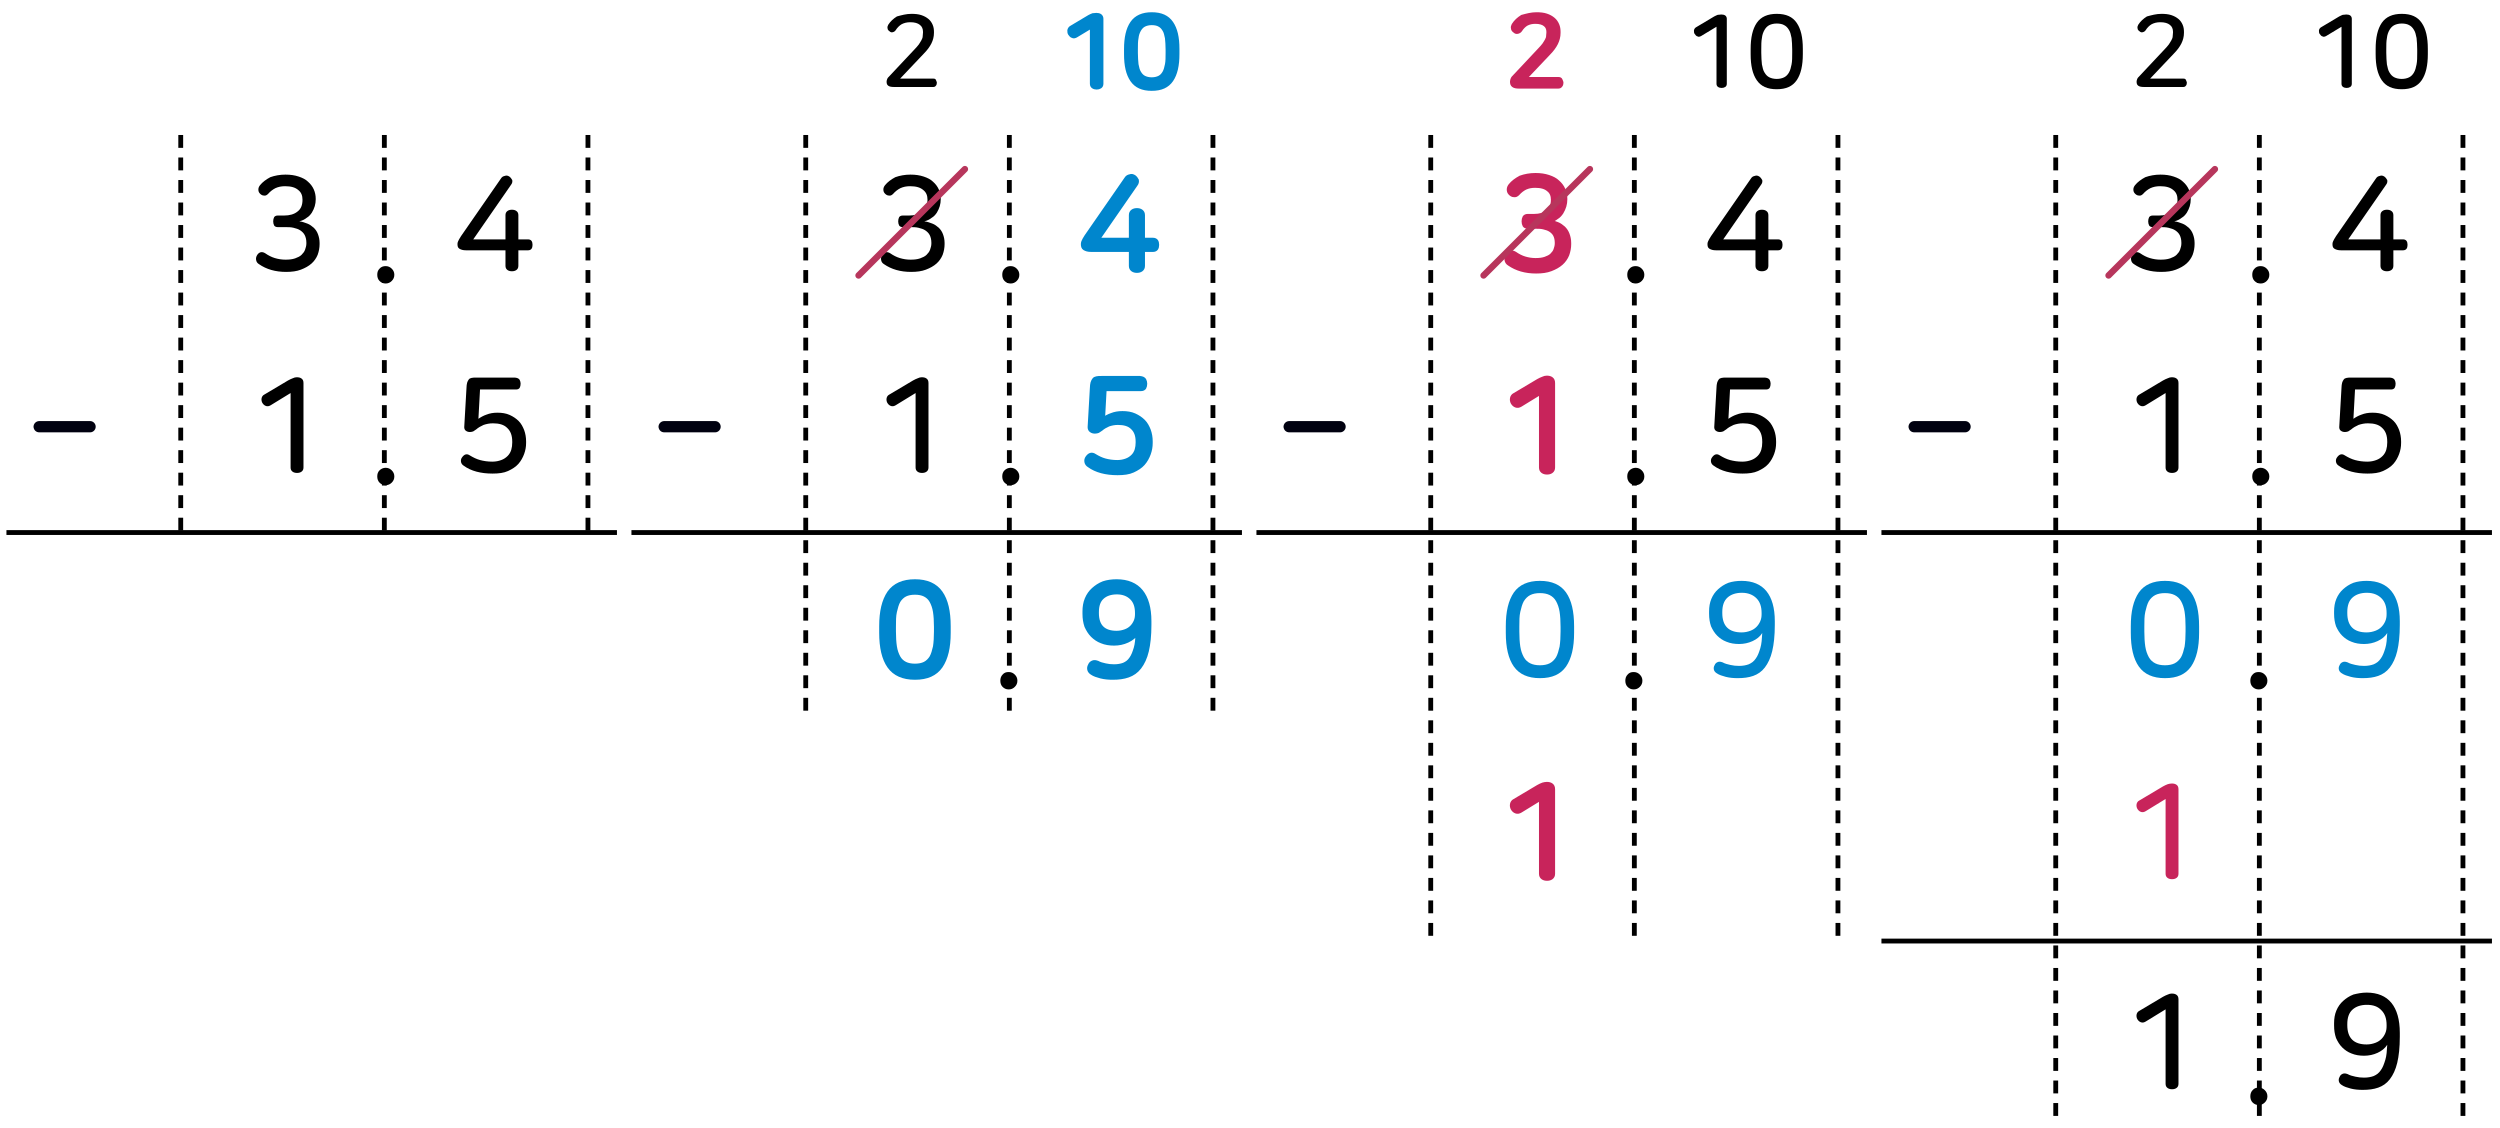 <?xml version="1.0" encoding="utf-8"?>
<!-- Generator: Adobe Illustrator 23.0.0, SVG Export Plug-In . SVG Version: 6.00 Build 0)  -->
<svg version="1.1" id="레이어_1" xmlns="http://www.w3.org/2000/svg" xmlns:xlink="http://www.w3.org/1999/xlink" x="0px"
	 y="0px" width="776px" height="350px" viewBox="0 0 776 350" style="enable-background:new 0 0 776 350;" xml:space="preserve">
<title>3_6_10_00</title>
<g>
	<g>
		<path style="fill:#000110;" d="M28,134.2H12.2c-1,0-1.7-0.7-1.8-1.7l0,0c0-1,0.8-1.8,1.8-1.8H28c0.9,0,1.7,0.8,1.7,1.7v0.1l0,0
			C29.7,133.4,28.9,134.2,28,134.2L28,134.2z"/>
		
			<line style="fill:none;stroke:#000000;stroke-width:1.5;stroke-miterlimit:10;stroke-dasharray:3.993,2.995;" x1="182.5" y1="41.9" x2="182.5" y2="164.7"/>
		
			<line style="fill:none;stroke:#000000;stroke-width:1.5;stroke-miterlimit:10;stroke-dasharray:3.993,2.995;" x1="119.3" y1="41.9" x2="119.3" y2="164.7"/>
		
			<line style="fill:none;stroke:#000000;stroke-width:1.5;stroke-miterlimit:10;stroke-dasharray:3.993,2.995;" x1="56.1" y1="41.9" x2="56.1" y2="164.7"/>
		<line style="fill:none;stroke:#000000;stroke-width:1.5;stroke-miterlimit:10;" x1="2" y1="165.3" x2="191.5" y2="165.3"/>
	</g>
	<g>
		<path d="M88.6,54.2c1.6,0,2.9,0.2,4.1,0.6c1.2,0.4,2.2,0.9,2.9,1.6c0.8,0.7,1.4,1.5,1.8,2.4s0.6,1.9,0.6,2.9v0.2
			c0,0.7-0.1,1.4-0.3,2.1c-0.2,0.7-0.5,1.3-0.9,2c-0.4,0.6-0.9,1.2-1.6,1.6c-0.6,0.5-1.4,0.9-2.3,1.1c0.9,0.1,1.7,0.4,2.5,0.7
			c0.8,0.3,1.4,0.8,2,1.3c0.6,0.6,1,1.2,1.3,2s0.5,1.7,0.5,2.7v0.4c0,1.1-0.2,2.2-0.6,3.3c-0.4,1-1.1,2-1.9,2.7
			c-0.9,0.8-2,1.4-3.3,1.9s-2.8,0.7-4.6,0.7c-3.3,0-6.1-0.8-8.4-2.4c-0.5-0.3-0.8-0.7-0.9-1.3c-0.1-0.5,0-1,0.3-1.5s0.7-0.8,1.1-0.9
			c0.5-0.1,0.9,0,1.4,0.3c1,0.7,2,1.2,3,1.5s2.1,0.5,3.3,0.5c1.2,0,2.1-0.1,3-0.4c0.8-0.3,1.5-0.6,2-1.1s0.9-1,1.1-1.6
			s0.4-1.2,0.4-1.9v-0.3c0-0.9-0.2-1.7-0.5-2.3c-0.3-0.6-0.8-1.1-1.4-1.5s-1.3-0.6-2.1-0.8c-0.8-0.2-1.7-0.2-2.6-0.2h-2.3
			c-0.5,0-0.9-0.2-1.1-0.5c-0.2-0.4-0.3-0.8-0.3-1.3s0.1-0.9,0.3-1.3c0.2-0.3,0.6-0.5,1.1-0.5h2c1.7,0,3.1-0.4,4.1-1.2
			c1.1-0.8,1.6-2,1.6-3.7v0c0-1.3-0.4-2.3-1.3-3c-0.9-0.8-2.2-1.2-4.1-1.2c-1.2,0-2.1,0.2-3,0.6c-0.8,0.4-1.6,1-2.3,1.8
			c-0.4,0.4-0.8,0.6-1.3,0.5c-0.5,0-0.9-0.3-1.2-0.6c-0.4-0.4-0.5-0.8-0.5-1.3s0.2-0.9,0.5-1.3c0.8-1,1.9-1.8,3.2-2.5
			C85.3,54.5,86.9,54.2,88.6,54.2z"/>
	</g>
	<g>
		<path d="M158.1,54.8c0.4,0.3,0.7,0.7,0.9,1.1c0.1,0.5,0,1-0.4,1.5l-11.7,16.9h10v-7.5c0-0.6,0.2-1,0.6-1.3
			c0.4-0.3,0.9-0.4,1.4-0.4s1,0.1,1.4,0.4s0.6,0.7,0.6,1.3v7.5h3c0.5,0,0.9,0.2,1.1,0.5s0.3,0.7,0.3,1.2s-0.1,0.9-0.3,1.2
			s-0.6,0.5-1.1,0.5h-3v4.8c0,0.6-0.2,1-0.6,1.3c-0.4,0.3-0.9,0.4-1.4,0.4s-1-0.1-1.4-0.4s-0.6-0.7-0.6-1.3v-4.8h-12.2
			c-1,0-1.6-0.2-2.1-0.5s-0.6-0.8-0.6-1.5c0-0.3,0.1-0.6,0.2-0.8c0.1-0.3,0.4-0.8,0.9-1.6l12.4-17.9c0.3-0.5,0.7-0.7,1.2-0.8
			C157.2,54.4,157.6,54.5,158.1,54.8z"/>
	</g>
	<g>
		<path d="M92.1,117.1c0.6,0,1.1,0.1,1.5,0.4s0.6,0.7,0.6,1.4v26.2c0,0.6-0.2,1-0.6,1.3s-0.9,0.4-1.4,0.4s-1-0.1-1.4-0.4
			c-0.4-0.3-0.6-0.7-0.6-1.3V122l-6.2,3.8c-0.5,0.3-1,0.4-1.5,0.2c-0.5-0.2-0.8-0.5-1.1-1c-0.2-0.4-0.3-0.9-0.2-1.4
			c0.1-0.5,0.4-0.9,0.8-1.1l7.4-4.4c0.5-0.3,1-0.5,1.5-0.7C91.3,117.2,91.7,117.1,92.1,117.1z"/>
	</g>
	<g>
		<path d="M161.3,117.9c0.2,0.4,0.3,0.8,0.3,1.2c0,0.5-0.1,0.9-0.3,1.3c-0.2,0.3-0.6,0.5-1.1,0.5H149l-0.5,9.1
			c0.7-0.5,1.6-1,2.5-1.3c1-0.4,2.1-0.6,3.4-0.6c1.4,0,2.7,0.2,3.8,0.7s2,1.1,2.8,1.9c0.8,0.8,1.3,1.8,1.7,2.8
			c0.4,1.1,0.6,2.3,0.6,3.5v0.5c0,1.2-0.2,2.3-0.6,3.4c-0.4,1.1-1,2.2-1.8,3.1c-0.8,0.9-1.9,1.6-3.2,2.2c-1.3,0.6-2.9,0.8-4.8,0.8
			s-3.5-0.2-5-0.6c-1.5-0.4-2.8-1-3.9-1.8c-0.5-0.3-0.8-0.7-0.9-1.2c-0.1-0.5,0-1,0.3-1.4c0.7-1,1.5-1.3,2.5-0.6
			c1,0.6,2,1.1,3.1,1.4c1.1,0.3,2.4,0.5,3.8,0.5c1.1,0,2-0.2,2.8-0.5s1.4-0.7,2-1.3c0.5-0.5,0.9-1.2,1.1-1.9
			c0.2-0.7,0.3-1.4,0.3-2.2v-0.3c0-1.9-0.5-3.3-1.6-4.3c-1-1-2.5-1.4-4.4-1.4c-1.1,0-2,0.2-2.9,0.5c-0.9,0.4-1.6,0.8-2.3,1.4
			c-0.4,0.3-0.7,0.5-0.9,0.6c-0.3,0.1-0.6,0.2-1,0.2c-0.5,0-0.9-0.1-1.3-0.4c-0.3-0.2-0.5-0.6-0.5-1.1l0.7-12.2
			c0-0.6,0.1-1.2,0.2-1.6c0.1-0.4,0.3-0.7,0.5-1s0.5-0.4,0.9-0.5s0.9-0.1,1.5-0.1h11.9C160.7,117.3,161,117.5,161.3,117.9z"/>
	</g>
	<g>
		<path d="M119.7,82.6c0.8,0,1.4,0.3,1.9,0.8s0.8,1.1,0.8,1.9s-0.3,1.4-0.8,1.9s-1.1,0.8-1.9,0.8s-1.4-0.3-1.9-0.8s-0.7-1.2-0.7-1.9
			c0-0.8,0.2-1.4,0.7-1.9C118.3,82.8,119,82.6,119.7,82.6z"/>
	</g>
	<g>
		<path d="M119.7,145.2c0.8,0,1.4,0.3,1.9,0.8s0.8,1.1,0.8,1.9c0,0.8-0.3,1.4-0.8,1.9s-1.1,0.8-1.9,0.8s-1.4-0.3-1.9-0.8
			s-0.7-1.2-0.7-1.9c0-0.8,0.2-1.4,0.7-1.9C118.3,145.5,119,145.2,119.7,145.2z"/>
	</g>
</g>
<g>
	<g>
		<path style="fill:#000110;" d="M222,134.2h-15.8c-1,0-1.7-0.7-1.8-1.7l0,0c0-1,0.8-1.8,1.8-1.8H222c0.9,0,1.7,0.8,1.7,1.7v0.1l0,0
			C223.7,133.4,222.9,134.2,222,134.2L222,134.2z"/>
		
			<line style="fill:none;stroke:#000000;stroke-width:1.5;stroke-miterlimit:10;stroke-dasharray:3.993,2.995;" x1="376.5" y1="41.9" x2="376.5" y2="222.6"/>
		
			<line style="fill:none;stroke:#000000;stroke-width:1.5;stroke-miterlimit:10;stroke-dasharray:3.993,2.995;" x1="313.3" y1="41.9" x2="313.3" y2="222.6"/>
		
			<line style="fill:none;stroke:#000000;stroke-width:1.5;stroke-miterlimit:10;stroke-dasharray:3.993,2.995;" x1="250.1" y1="41.9" x2="250.1" y2="222.6"/>
		<line style="fill:none;stroke:#000000;stroke-width:1.5;stroke-miterlimit:10;" x1="196" y1="165.3" x2="385.5" y2="165.3"/>
	</g>
	<g>
		<path d="M282.9,4.3c1.2,0,2.2,0.1,3.1,0.4s1.6,0.7,2.2,1.2s1,1.1,1.3,1.8s0.4,1.4,0.4,2.2v0.3c0,1.2-0.3,2.3-0.8,3.3
			s-1.3,2.1-2.4,3.2l-7.3,7.7h10.3c0.4,0,0.7,0.1,0.8,0.4s0.3,0.6,0.3,0.9s-0.1,0.7-0.3,0.9c-0.2,0.3-0.5,0.4-0.8,0.4h-12.2
			c-0.8,0-1.4-0.1-1.8-0.4s-0.5-0.7-0.5-1.3c0-0.3,0.1-0.5,0.2-0.8s0.4-0.6,0.7-0.9l7.7-8.2c0.6-0.6,1-1.1,1.4-1.6
			c0.3-0.5,0.6-0.9,0.8-1.3c0.2-0.4,0.4-0.8,0.4-1.2s0.1-0.8,0.1-1.2V9.9c0-0.9-0.3-1.7-1-2.2c-0.6-0.5-1.6-0.8-2.9-0.8
			c-1.1,0-1.9,0.2-2.7,0.6c-0.7,0.4-1.4,1.1-1.9,1.9c-0.2,0.3-0.5,0.5-0.9,0.6s-0.7,0-1-0.3c-0.3-0.2-0.6-0.5-0.6-0.9
			c-0.1-0.4,0-0.7,0.2-1.1c0.7-1.1,1.6-1.9,2.7-2.6C279.9,4.7,281.3,4.3,282.9,4.3z"/>
	</g>
	<g>
		<path style="fill:#0086CD;stroke:#0086CD;stroke-miterlimit:10;" d="M340.3,4.5c0.5,0,0.9,0.1,1.2,0.3c0.3,0.2,0.5,0.6,0.5,1V26
			c0,0.5-0.2,0.8-0.5,1s-0.7,0.3-1.1,0.3s-0.8-0.1-1.1-0.3c-0.3-0.2-0.5-0.5-0.5-1V8.3l-4.8,2.9c-0.4,0.2-0.8,0.3-1.1,0.1
			c-0.4-0.1-0.6-0.4-0.9-0.8c-0.2-0.3-0.2-0.7-0.2-1.1c0.1-0.4,0.3-0.7,0.6-0.9l5.7-3.4c0.4-0.2,0.8-0.4,1.1-0.5
			C339.7,4.6,340,4.5,340.3,4.5z"/>
		<path style="fill:#0086CD;stroke:#0086CD;stroke-miterlimit:10;" d="M357.5,4.3c2.9,0,4.9,0.9,6.2,2.8s1.9,4.5,1.9,8.1v1.6
			c0,3.5-0.6,6.2-1.9,8.1c-1.3,1.9-3.3,2.8-6.2,2.8c-2.9,0-4.9-0.9-6.2-2.8c-1.3-1.9-1.9-4.5-1.9-8.1v-1.6c0-3.5,0.6-6.2,1.9-8.1
			S354.7,4.3,357.5,4.3z M357.5,7.3c-0.9,0-1.7,0.2-2.3,0.5s-1.1,0.8-1.5,1.5s-0.7,1.5-0.8,2.5c-0.2,1-0.2,2.2-0.2,3.6v1
			c0,1.4,0.1,2.6,0.2,3.6c0.2,1,0.4,1.9,0.8,2.5c0.4,0.7,0.9,1.2,1.5,1.5s1.4,0.5,2.3,0.5s1.7-0.2,2.3-0.5c0.6-0.3,1.1-0.8,1.5-1.5
			s0.6-1.5,0.8-2.5c0.2-1,0.2-2.2,0.2-3.6v-1c0-1.4-0.1-2.6-0.2-3.6c-0.2-1-0.4-1.9-0.8-2.5c-0.4-0.7-0.9-1.2-1.5-1.5
			C359.3,7.5,358.5,7.3,357.5,7.3z"/>
	</g>
	<g>
		<path d="M282.6,54.2c1.6,0,2.9,0.2,4.1,0.6c1.2,0.4,2.2,0.9,2.9,1.6c0.8,0.7,1.4,1.5,1.8,2.4s0.6,1.9,0.6,2.9v0.2
			c0,0.7-0.1,1.4-0.3,2.1c-0.2,0.7-0.5,1.3-0.9,2c-0.4,0.6-0.9,1.2-1.6,1.6c-0.6,0.5-1.4,0.9-2.3,1.1c0.9,0.1,1.7,0.4,2.5,0.7
			c0.8,0.3,1.4,0.8,2,1.3c0.6,0.6,1,1.2,1.3,2s0.5,1.7,0.5,2.7v0.4c0,1.1-0.2,2.2-0.6,3.3c-0.4,1-1.1,2-1.9,2.7
			c-0.9,0.8-2,1.4-3.3,1.9s-2.8,0.7-4.6,0.7c-3.3,0-6.1-0.8-8.4-2.4c-0.5-0.3-0.8-0.7-0.9-1.3c-0.1-0.5,0-1,0.3-1.5s0.7-0.8,1.1-0.9
			c0.5-0.1,0.9,0,1.4,0.3c1,0.7,2,1.2,3,1.5s2.1,0.5,3.3,0.5c1.2,0,2.1-0.1,3-0.4c0.8-0.3,1.5-0.6,2-1.1s0.9-1,1.1-1.6
			s0.4-1.2,0.4-1.9v-0.3c0-0.9-0.2-1.7-0.5-2.3c-0.3-0.6-0.8-1.1-1.4-1.5s-1.3-0.6-2.1-0.8c-0.8-0.2-1.7-0.2-2.6-0.2h-2.3
			c-0.5,0-0.9-0.2-1.1-0.5c-0.2-0.4-0.3-0.8-0.3-1.3s0.1-0.9,0.3-1.3c0.2-0.3,0.6-0.5,1.1-0.5h2c1.7,0,3.1-0.4,4.1-1.2
			c1.1-0.8,1.6-2,1.6-3.7v0c0-1.3-0.4-2.3-1.3-3c-0.9-0.8-2.2-1.2-4.1-1.2c-1.2,0-2.1,0.2-3,0.6c-0.8,0.4-1.6,1-2.3,1.8
			c-0.4,0.4-0.8,0.6-1.3,0.5c-0.5,0-0.9-0.3-1.2-0.6c-0.4-0.4-0.5-0.8-0.5-1.3s0.2-0.9,0.5-1.3c0.8-1,1.9-1.8,3.2-2.5
			C279.3,54.5,280.9,54.2,282.6,54.2z"/>
	</g>
	<g>
		<g>
			<path style="fill:#0086CD;stroke:#0086CD;stroke-miterlimit:10;" d="M352.1,54.8c0.4,0.3,0.7,0.7,0.9,1.1c0.1,0.5,0,1-0.4,1.5
				l-11.7,16.9h10v-7.5c0-0.6,0.2-1,0.6-1.3s0.9-0.4,1.4-0.4s1,0.1,1.4,0.4s0.6,0.7,0.6,1.3v7.5h3c0.5,0,0.9,0.2,1.1,0.5
				s0.3,0.7,0.3,1.2s-0.1,0.9-0.3,1.2s-0.6,0.5-1.1,0.5h-3v4.8c0,0.6-0.2,1-0.6,1.3s-0.9,0.4-1.4,0.4s-1-0.1-1.4-0.4
				s-0.6-0.7-0.6-1.3v-4.8h-12.2c-1,0-1.6-0.2-2.1-0.5s-0.6-0.8-0.6-1.5c0-0.3,0.1-0.6,0.2-0.8c0.1-0.3,0.4-0.8,0.9-1.6l12.4-17.9
				c0.3-0.5,0.7-0.7,1.2-0.8C351.2,54.4,351.6,54.5,352.1,54.8z"/>
		</g>
	</g>
	<g>
		<path d="M286.1,117.1c0.6,0,1.1,0.1,1.5,0.4s0.6,0.7,0.6,1.4v26.2c0,0.6-0.2,1-0.6,1.3s-0.9,0.4-1.4,0.4s-1-0.1-1.4-0.4
			c-0.4-0.3-0.6-0.7-0.6-1.3V122l-6.2,3.8c-0.5,0.3-1,0.4-1.5,0.2c-0.5-0.2-0.8-0.5-1.1-1c-0.2-0.4-0.3-0.9-0.2-1.4
			c0.1-0.5,0.4-0.9,0.8-1.1l7.4-4.4c0.5-0.3,1-0.5,1.5-0.7C285.3,117.2,285.7,117.1,286.1,117.1z"/>
	</g>
	<g>
		<g>
			<path style="fill:#0086CD;stroke:#0086CD;stroke-miterlimit:10;" d="M355.3,117.9c0.2,0.4,0.3,0.8,0.3,1.2c0,0.5-0.1,0.9-0.3,1.3
				c-0.2,0.3-0.6,0.5-1.1,0.5H343l-0.5,9.1c0.7-0.5,1.6-1,2.5-1.3c1-0.4,2.1-0.6,3.4-0.6c1.4,0,2.7,0.2,3.8,0.7
				c1.1,0.5,2,1.1,2.8,1.9c0.8,0.8,1.3,1.8,1.7,2.8c0.4,1.1,0.6,2.3,0.6,3.5v0.5c0,1.2-0.2,2.3-0.6,3.4c-0.4,1.1-1,2.2-1.8,3.1
				c-0.8,0.9-1.9,1.6-3.2,2.2c-1.3,0.6-2.9,0.8-4.8,0.8s-3.5-0.2-5-0.6c-1.5-0.4-2.8-1-3.9-1.8c-0.5-0.3-0.8-0.7-0.9-1.2
				s0-1,0.3-1.4c0.7-1,1.5-1.3,2.5-0.6c1,0.6,2,1.1,3.1,1.4c1.1,0.3,2.4,0.5,3.8,0.5c1.1,0,2-0.2,2.8-0.5s1.4-0.7,2-1.3
				c0.5-0.5,0.9-1.2,1.1-1.9s0.3-1.4,0.3-2.2v-0.3c0-1.9-0.5-3.3-1.6-4.3c-1-1-2.5-1.4-4.4-1.4c-1.1,0-2,0.2-2.9,0.5
				c-0.9,0.4-1.6,0.8-2.3,1.4c-0.4,0.3-0.7,0.5-0.9,0.6c-0.3,0.1-0.6,0.2-1,0.2c-0.5,0-0.9-0.1-1.3-0.4c-0.3-0.2-0.5-0.6-0.5-1.1
				l0.7-12.2c0-0.6,0.1-1.2,0.2-1.6s0.3-0.7,0.5-1s0.5-0.4,0.9-0.5s0.9-0.1,1.5-0.1h11.9C354.7,117.3,355,117.5,355.3,117.9z"/>
		</g>
	</g>
	<g>
		<path style="fill:#0086CD;stroke:#0086CD;stroke-miterlimit:10;" d="M284,180.3c3.7,0,6.4,1.2,8.1,3.6c1.7,2.4,2.5,5.9,2.5,10.5v2
			c0,4.6-0.8,8-2.5,10.5c-1.7,2.4-4.3,3.6-8.1,3.6c-3.7,0-6.4-1.2-8.1-3.6c-1.7-2.4-2.5-5.9-2.5-10.5v-2c0-4.6,0.8-8,2.5-10.5
			C277.6,181.5,280.3,180.3,284,180.3z M284,184.1c-1.2,0-2.2,0.2-3,0.6c-0.8,0.4-1.5,1.1-2,1.9c-0.5,0.9-0.8,2-1.1,3.3
			s-0.3,2.9-0.3,4.7v1.4c0,1.8,0.1,3.4,0.3,4.7c0.2,1.3,0.6,2.4,1.1,3.3c0.5,0.9,1.2,1.5,2,1.9s1.8,0.6,3,0.6s2.2-0.2,3-0.6
			s1.5-1.1,2-1.9c0.5-0.9,0.8-2,1.1-3.3c0.2-1.3,0.3-2.9,0.3-4.7v-1.4c0-1.8-0.1-3.4-0.3-4.7s-0.6-2.4-1.1-3.3
			c-0.5-0.9-1.2-1.5-2-1.9C286.2,184.3,285.2,184.1,284,184.1z"/>
	</g>
	<g>
		<path style="fill:#0086CD;stroke:#0086CD;stroke-miterlimit:10;" d="M346.6,180.3c3.4,0,6,1.1,7.7,3.2c1.7,2.1,2.6,5.2,2.6,9.3
			v1.2c0,3.3-0.3,6-0.8,8.1s-1.3,3.8-2.3,5.1s-2.2,2.1-3.6,2.6s-3,0.7-4.8,0.7c-1.3,0-2.5-0.1-3.7-0.4c-1.1-0.3-2.1-0.6-2.8-1.1
			c-0.5-0.3-0.8-0.7-0.9-1.1c-0.1-0.4-0.1-0.9,0.2-1.4c0.2-0.5,0.5-0.8,1-1s0.9-0.1,1.5,0.1c0.7,0.4,1.5,0.6,2.4,0.8
			c0.8,0.2,1.8,0.3,2.7,0.3c1.2,0,2.2-0.2,3-0.5c0.9-0.4,1.6-0.9,2.2-1.8c0.6-0.8,1-1.9,1.4-3.2s0.5-2.9,0.6-4.7
			c-0.7,1.1-1.7,1.9-3,2.5s-2.7,0.9-4.2,0.9c-1.4,0-2.7-0.2-3.9-0.7c-1.1-0.4-2.1-1.1-2.9-1.9c-0.8-0.8-1.4-1.8-1.9-2.9
			c-0.4-1.2-0.6-2.4-0.6-3.9v-0.7c0-1.4,0.2-2.7,0.7-3.9s1.2-2.2,2.1-3s1.9-1.5,3.2-2C343.7,180.5,345.1,180.3,346.6,180.3z
			 M346.7,184c-1.9,0-3.4,0.5-4.5,1.5s-1.6,2.5-1.6,4.5v0.3c0,4,2,6,6,6c1,0,1.9-0.2,2.7-0.5c0.8-0.3,1.4-0.7,1.9-1.2
			s0.9-1.1,1.2-1.8s0.4-1.4,0.4-2.2v-0.3c0-2-0.5-3.5-1.6-4.6C350.1,184.6,348.6,184,346.7,184z"/>
	</g>
	<g>
		<path d="M313.7,82.6c0.8,0,1.4,0.3,1.9,0.8s0.8,1.1,0.8,1.9s-0.3,1.4-0.8,1.9s-1.1,0.8-1.9,0.8s-1.4-0.3-1.9-0.8s-0.7-1.2-0.7-1.9
			c0-0.8,0.2-1.4,0.7-1.9C312.3,82.8,313,82.6,313.7,82.6z"/>
	</g>
	<g>
		<path d="M313.7,145.2c0.8,0,1.4,0.3,1.9,0.8s0.8,1.1,0.8,1.9c0,0.8-0.3,1.4-0.8,1.9s-1.1,0.8-1.9,0.8s-1.4-0.3-1.9-0.8
			s-0.7-1.2-0.7-1.9c0-0.8,0.2-1.4,0.7-1.9C312.3,145.5,313,145.2,313.7,145.2z"/>
	</g>
	<g>
		<path d="M313.1,208.6c0.8,0,1.4,0.3,1.9,0.8s0.8,1.1,0.8,1.9s-0.3,1.4-0.8,1.9s-1.1,0.8-1.9,0.8s-1.4-0.3-1.9-0.8
			s-0.7-1.2-0.7-1.9s0.2-1.4,0.7-1.9C311.7,208.8,312.3,208.6,313.1,208.6z"/>
	</g>
	
		<line style="fill:none;stroke:#B7365C;stroke-width:2;stroke-linecap:round;stroke-miterlimit:10;" x1="266.5" y1="85.5" x2="299.5" y2="52.5"/>
</g>
<g>
	<g>
		<path style="fill:#000110;" d="M416,134.2h-15.8c-1,0-1.7-0.7-1.8-1.7l0,0c0-1,0.8-1.8,1.8-1.8H416c0.9,0,1.7,0.8,1.7,1.7v0.1l0,0
			C417.7,133.4,416.9,134.2,416,134.2L416,134.2z"/>
		
			<line style="fill:none;stroke:#000000;stroke-width:1.5;stroke-miterlimit:10;stroke-dasharray:3.993,2.995;" x1="570.5" y1="41.9" x2="570.5" y2="292.2"/>
		
			<line style="fill:none;stroke:#000000;stroke-width:1.5;stroke-miterlimit:10;stroke-dasharray:3.993,2.995;" x1="507.3" y1="41.9" x2="507.3" y2="292.2"/>
		
			<line style="fill:none;stroke:#000000;stroke-width:1.5;stroke-miterlimit:10;stroke-dasharray:3.993,2.995;" x1="444.1" y1="41.9" x2="444.1" y2="292.2"/>
		<line style="fill:none;stroke:#000000;stroke-width:1.5;stroke-miterlimit:10;" x1="390" y1="165.3" x2="579.5" y2="165.3"/>
	</g>
	<g>
		<path style="fill:#C8245B;stroke:#C8245B;stroke-miterlimit:10;" d="M476.9,4.3c1.2,0,2.2,0.1,3.1,0.4s1.6,0.7,2.2,1.2
			s1,1.1,1.3,1.8s0.4,1.4,0.4,2.2v0.3c0,1.2-0.3,2.3-0.8,3.3s-1.3,2.1-2.4,3.2l-7.3,7.7h10.3c0.4,0,0.7,0.1,0.8,0.4s0.3,0.6,0.3,0.9
			s-0.1,0.7-0.3,0.9c-0.2,0.3-0.5,0.4-0.8,0.4h-12.2c-0.8,0-1.4-0.1-1.8-0.4s-0.5-0.7-0.5-1.3c0-0.3,0.1-0.5,0.2-0.8
			s0.4-0.6,0.7-0.9l7.7-8.2c0.6-0.6,1-1.1,1.4-1.6c0.3-0.5,0.6-0.9,0.8-1.3c0.2-0.4,0.4-0.8,0.4-1.2s0.1-0.8,0.1-1.2V9.9
			c0-0.9-0.3-1.7-1-2.2c-0.6-0.5-1.6-0.8-2.9-0.8c-1.1,0-1.9,0.2-2.7,0.6c-0.7,0.4-1.4,1.1-1.9,1.9c-0.2,0.3-0.5,0.5-0.9,0.6
			s-0.7,0-1-0.3c-0.3-0.2-0.6-0.5-0.6-0.9c-0.1-0.4,0-0.7,0.2-1.1c0.7-1.1,1.6-1.9,2.7-2.6C473.9,4.7,475.3,4.3,476.9,4.3z"/>
	</g>
	<g>
		<path d="M534.3,4.5c0.5,0,0.9,0.1,1.2,0.3c0.3,0.2,0.5,0.6,0.5,1V26c0,0.5-0.2,0.8-0.5,1s-0.7,0.3-1.1,0.3c-0.4,0-0.8-0.1-1.1-0.3
			c-0.3-0.2-0.5-0.5-0.5-1V8.3l-4.8,2.9c-0.4,0.2-0.8,0.3-1.1,0.1c-0.4-0.1-0.6-0.4-0.9-0.8c-0.2-0.3-0.2-0.7-0.2-1.1
			c0.1-0.4,0.3-0.7,0.6-0.9l5.7-3.4c0.4-0.2,0.8-0.4,1.1-0.5C533.7,4.6,534,4.5,534.3,4.5z"/>
		<path d="M551.5,4.3c2.9,0,4.9,0.9,6.2,2.8s1.9,4.5,1.9,8.1v1.6c0,3.5-0.6,6.2-1.9,8.1c-1.3,1.9-3.3,2.8-6.2,2.8s-4.9-0.9-6.2-2.8
			s-1.9-4.5-1.9-8.1v-1.6c0-3.5,0.6-6.2,1.9-8.1S548.7,4.3,551.5,4.3z M551.5,7.3c-0.9,0-1.7,0.2-2.3,0.5s-1.1,0.8-1.5,1.5
			s-0.7,1.5-0.8,2.5c-0.2,1-0.2,2.2-0.2,3.6v1c0,1.4,0.1,2.6,0.2,3.6c0.2,1,0.4,1.9,0.8,2.5c0.4,0.7,0.9,1.2,1.5,1.5
			s1.4,0.5,2.3,0.5c0.9,0,1.7-0.2,2.3-0.5s1.1-0.8,1.5-1.5s0.6-1.5,0.8-2.5s0.2-2.2,0.2-3.6v-1c0-1.4-0.1-2.6-0.2-3.6
			c-0.2-1-0.4-1.9-0.8-2.5c-0.4-0.7-0.9-1.2-1.5-1.5C553.3,7.5,552.5,7.3,551.5,7.3z"/>
	</g>
	<g>
		<path style="fill:#C8245B;stroke:#C8245B;stroke-miterlimit:10;" d="M476.6,54.2c1.6,0,2.9,0.2,4.1,0.6c1.2,0.4,2.2,0.9,2.9,1.6
			c0.8,0.7,1.4,1.5,1.8,2.4s0.6,1.9,0.6,2.9v0.2c0,0.7-0.1,1.4-0.3,2.1c-0.2,0.7-0.5,1.3-0.9,2c-0.4,0.6-0.9,1.2-1.6,1.6
			c-0.6,0.5-1.4,0.9-2.3,1.1c0.9,0.1,1.7,0.4,2.5,0.7c0.8,0.3,1.4,0.8,2,1.3c0.6,0.6,1,1.2,1.3,2s0.5,1.7,0.5,2.7v0.4
			c0,1.1-0.2,2.2-0.6,3.3c-0.4,1-1.1,2-1.9,2.7c-0.9,0.8-2,1.4-3.3,1.9s-2.8,0.7-4.6,0.7c-3.3,0-6.1-0.8-8.4-2.4
			c-0.5-0.3-0.8-0.7-0.9-1.3c-0.1-0.5,0-1,0.3-1.5s0.7-0.8,1.1-0.9c0.5-0.1,0.9,0,1.4,0.3c1,0.7,2,1.2,3,1.5s2.1,0.5,3.3,0.5
			c1.2,0,2.1-0.1,3-0.4c0.8-0.3,1.5-0.6,2-1.1s0.9-1,1.1-1.6s0.4-1.2,0.4-1.9v-0.3c0-0.9-0.2-1.7-0.5-2.3c-0.3-0.6-0.8-1.1-1.4-1.5
			s-1.3-0.6-2.1-0.8c-0.8-0.2-1.7-0.2-2.6-0.2h-2.3c-0.5,0-0.9-0.2-1.1-0.5c-0.2-0.4-0.3-0.8-0.3-1.3s0.1-0.9,0.3-1.3
			c0.2-0.3,0.6-0.5,1.1-0.5h2c1.7,0,3.1-0.4,4.1-1.2c1.1-0.8,1.6-2,1.6-3.7v0c0-1.3-0.4-2.3-1.3-3c-0.9-0.8-2.2-1.2-4.1-1.2
			c-1.2,0-2.1,0.2-3,0.6c-0.8,0.4-1.6,1-2.3,1.8c-0.4,0.4-0.8,0.6-1.3,0.5c-0.5,0-0.9-0.3-1.2-0.6c-0.4-0.4-0.5-0.8-0.5-1.3
			s0.2-0.9,0.5-1.3c0.8-1,1.9-1.8,3.2-2.5C473.3,54.5,474.9,54.2,476.6,54.2z"/>
	</g>
	<g>
		<path d="M546.1,54.8c0.4,0.3,0.7,0.7,0.9,1.1c0.1,0.5,0,1-0.4,1.5l-11.7,16.9h10v-7.5c0-0.6,0.2-1,0.6-1.3
			c0.4-0.3,0.9-0.4,1.4-0.4s1,0.1,1.4,0.4s0.6,0.7,0.6,1.3v7.5h3c0.5,0,0.9,0.2,1.1,0.5s0.3,0.7,0.3,1.2s-0.1,0.9-0.3,1.2
			s-0.6,0.5-1.1,0.5h-3v4.8c0,0.6-0.2,1-0.6,1.3c-0.4,0.3-0.9,0.4-1.4,0.4s-1-0.1-1.4-0.4s-0.6-0.7-0.6-1.3v-4.8h-12.2
			c-1,0-1.6-0.2-2.1-0.5s-0.6-0.8-0.6-1.5c0-0.3,0.1-0.6,0.2-0.8c0.1-0.3,0.4-0.8,0.9-1.6l12.4-17.9c0.3-0.5,0.7-0.7,1.2-0.8
			C545.2,54.4,545.6,54.5,546.1,54.8z"/>
	</g>
	<g>
		<path style="fill:#C8245B;stroke:#C8245B;stroke-miterlimit:10;" d="M480.1,117.1c0.6,0,1.1,0.1,1.5,0.4s0.6,0.7,0.6,1.4v26.2
			c0,0.6-0.2,1-0.6,1.3s-0.9,0.4-1.4,0.4s-1-0.1-1.4-0.4c-0.4-0.3-0.6-0.7-0.6-1.3V122l-6.2,3.8c-0.5,0.3-1,0.4-1.5,0.2
			c-0.5-0.2-0.8-0.5-1.1-1c-0.2-0.4-0.3-0.9-0.2-1.4c0.1-0.5,0.4-0.9,0.8-1.1l7.4-4.4c0.5-0.3,1-0.5,1.5-0.7
			C479.3,117.2,479.7,117.1,480.1,117.1z"/>
	</g>
	<g>
		<path d="M549.3,117.9c0.2,0.4,0.3,0.8,0.3,1.2c0,0.5-0.1,0.9-0.3,1.3c-0.2,0.3-0.6,0.5-1.1,0.5H537l-0.5,9.1
			c0.7-0.5,1.6-1,2.5-1.3c1-0.4,2.1-0.6,3.4-0.6c1.4,0,2.7,0.2,3.8,0.7s2,1.1,2.8,1.9c0.8,0.8,1.3,1.8,1.7,2.8
			c0.4,1.1,0.6,2.3,0.6,3.5v0.5c0,1.2-0.2,2.3-0.6,3.4c-0.4,1.1-1,2.2-1.8,3.1c-0.8,0.9-1.9,1.6-3.2,2.2c-1.3,0.6-2.9,0.8-4.8,0.8
			s-3.5-0.2-5-0.6c-1.5-0.4-2.8-1-3.9-1.8c-0.5-0.3-0.8-0.7-0.9-1.2c-0.1-0.5,0-1,0.3-1.4c0.7-1,1.5-1.3,2.5-0.6
			c1,0.6,2,1.1,3.1,1.4c1.1,0.3,2.4,0.5,3.8,0.5c1.1,0,2-0.2,2.8-0.5s1.4-0.7,2-1.3c0.5-0.5,0.9-1.2,1.1-1.9
			c0.2-0.7,0.3-1.4,0.3-2.2v-0.3c0-1.9-0.5-3.3-1.6-4.3c-1-1-2.5-1.4-4.4-1.4c-1.1,0-2,0.2-2.9,0.5c-0.9,0.4-1.6,0.8-2.3,1.4
			c-0.4,0.3-0.7,0.5-0.9,0.6c-0.3,0.1-0.6,0.2-1,0.2c-0.5,0-0.9-0.1-1.3-0.4c-0.3-0.2-0.5-0.6-0.5-1.1l0.7-12.2
			c0-0.6,0.1-1.2,0.2-1.6c0.1-0.4,0.3-0.7,0.5-1s0.5-0.4,0.9-0.5s0.9-0.1,1.5-0.1h11.9C548.7,117.3,549,117.5,549.3,117.9z"/>
	</g>
	<g>
		<path style="fill:#0086CD;" d="M478,180.3c3.7,0,6.4,1.2,8.1,3.6c1.7,2.4,2.5,5.9,2.5,10.5v2c0,4.6-0.8,8-2.5,10.5
			c-1.7,2.4-4.3,3.6-8.1,3.6c-3.7,0-6.4-1.2-8.1-3.6c-1.7-2.4-2.5-5.9-2.5-10.5v-2c0-4.6,0.8-8,2.5-10.5
			C471.6,181.5,474.3,180.3,478,180.3z M478,184.1c-1.2,0-2.2,0.2-3,0.6c-0.8,0.4-1.5,1.1-2,1.9c-0.5,0.9-0.8,2-1.1,3.3
			s-0.3,2.9-0.3,4.7v1.4c0,1.8,0.1,3.4,0.3,4.7c0.2,1.3,0.6,2.4,1.1,3.3c0.5,0.9,1.2,1.5,2,1.9s1.8,0.6,3,0.6s2.2-0.2,3-0.6
			s1.5-1.1,2-1.9c0.5-0.9,0.8-2,1.1-3.3c0.2-1.3,0.3-2.9,0.3-4.7v-1.4c0-1.8-0.1-3.4-0.3-4.7s-0.6-2.4-1.1-3.3
			c-0.5-0.9-1.2-1.5-2-1.9C480.2,184.3,479.2,184.1,478,184.1z"/>
	</g>
	<g>
		<path style="fill:#0086CD;" d="M540.6,180.3c3.4,0,6,1.1,7.7,3.2c1.7,2.1,2.6,5.2,2.6,9.3v1.2c0,3.3-0.3,6-0.8,8.1
			s-1.3,3.8-2.3,5.1s-2.2,2.1-3.6,2.6c-1.4,0.5-3,0.7-4.8,0.7c-1.3,0-2.5-0.1-3.7-0.4c-1.1-0.3-2.1-0.6-2.8-1.1
			c-0.5-0.3-0.8-0.7-0.9-1.1c-0.1-0.4-0.1-0.9,0.2-1.4c0.2-0.5,0.5-0.8,1-1s0.9-0.1,1.5,0.1c0.7,0.4,1.5,0.6,2.4,0.8
			c0.8,0.2,1.8,0.3,2.7,0.3c1.2,0,2.2-0.2,3-0.5c0.9-0.4,1.6-0.9,2.2-1.8c0.6-0.8,1-1.9,1.4-3.2s0.5-2.9,0.6-4.7
			c-0.7,1.1-1.7,1.9-3,2.5s-2.7,0.9-4.2,0.9c-1.4,0-2.7-0.2-3.9-0.7c-1.1-0.4-2.1-1.1-2.9-1.9c-0.8-0.8-1.4-1.8-1.9-2.9
			c-0.4-1.2-0.6-2.4-0.6-3.9v-0.7c0-1.4,0.2-2.7,0.7-3.9s1.2-2.2,2.1-3s1.9-1.5,3.2-2C537.7,180.5,539.1,180.3,540.6,180.3z
			 M540.7,184c-1.9,0-3.4,0.5-4.5,1.5s-1.6,2.5-1.6,4.5v0.3c0,4,2,6,6,6c1,0,1.9-0.2,2.7-0.5s1.4-0.7,1.9-1.2s0.9-1.1,1.2-1.8
			s0.4-1.4,0.4-2.2v-0.3c0-2-0.5-3.5-1.6-4.6C544.1,184.6,542.6,184,540.7,184z"/>
	</g>
	<g>
		<path style="fill:#C8245B;stroke:#C8245B;stroke-miterlimit:10;" d="M480.1,243.2c0.6,0,1.1,0.1,1.5,0.4c0.4,0.3,0.6,0.7,0.6,1.4
			v26.2c0,0.6-0.2,1-0.6,1.3s-0.9,0.4-1.4,0.4s-1-0.1-1.4-0.4s-0.6-0.7-0.6-1.3V248l-6.2,3.8c-0.5,0.3-1,0.4-1.5,0.2s-0.8-0.5-1.1-1
			c-0.2-0.4-0.3-0.9-0.2-1.4s0.4-0.9,0.8-1.1l7.4-4.4c0.5-0.3,1-0.5,1.5-0.7C479.3,243.3,479.7,243.2,480.1,243.2z"/>
	</g>
	<g>
		<path d="M507.7,82.6c0.8,0,1.4,0.3,1.9,0.8s0.8,1.1,0.8,1.9s-0.3,1.4-0.8,1.9s-1.1,0.8-1.9,0.8s-1.4-0.3-1.9-0.8s-0.7-1.2-0.7-1.9
			c0-0.8,0.2-1.4,0.7-1.9C506.3,82.8,507,82.6,507.7,82.6z"/>
	</g>
	<g>
		<path d="M507.7,145.2c0.8,0,1.4,0.3,1.9,0.8s0.8,1.1,0.8,1.9c0,0.8-0.3,1.4-0.8,1.9s-1.1,0.8-1.9,0.8s-1.4-0.3-1.9-0.8
			s-0.7-1.2-0.7-1.9c0-0.8,0.2-1.4,0.7-1.9C506.3,145.5,507,145.2,507.7,145.2z"/>
	</g>
	<g>
		<path d="M507.1,208.6c0.8,0,1.4,0.3,1.9,0.8s0.8,1.1,0.8,1.9s-0.3,1.4-0.8,1.9s-1.1,0.8-1.9,0.8s-1.4-0.3-1.9-0.8
			s-0.7-1.2-0.7-1.9s0.2-1.4,0.7-1.9C505.7,208.8,506.3,208.6,507.1,208.6z"/>
	</g>
	
		<line style="fill:none;stroke:#B7365C;stroke-width:2;stroke-linecap:round;stroke-miterlimit:10;" x1="460.5" y1="85.5" x2="493.5" y2="52.5"/>
</g>
<g>
	<g>
		<path style="fill:#000110;" d="M610,134.2h-15.8c-1,0-1.7-0.7-1.8-1.7l0,0c0-1,0.8-1.8,1.8-1.8H610c0.9,0,1.7,0.8,1.7,1.7v0.1l0,0
			C611.7,133.4,610.9,134.2,610,134.2L610,134.2z"/>
		
			<line style="fill:none;stroke:#000000;stroke-width:1.5;stroke-miterlimit:10;stroke-dasharray:3.993,2.995;" x1="764.5" y1="41.9" x2="764.5" y2="349"/>
		
			<line style="fill:none;stroke:#000000;stroke-width:1.5;stroke-miterlimit:10;stroke-dasharray:3.993,2.995;" x1="701.3" y1="41.9" x2="701.3" y2="349"/>
		
			<line style="fill:none;stroke:#000000;stroke-width:1.5;stroke-miterlimit:10;stroke-dasharray:3.993,2.995;" x1="638.1" y1="41.9" x2="638.1" y2="349"/>
		<line style="fill:none;stroke:#000000;stroke-width:1.5;stroke-miterlimit:10;" x1="584" y1="165.3" x2="773.5" y2="165.3"/>
		<line style="fill:none;stroke:#000000;stroke-width:1.5;stroke-miterlimit:10;" x1="584" y1="292.1" x2="773.5" y2="292.1"/>
	</g>
	<g>
		<path d="M670.9,4.3c1.2,0,2.2,0.1,3.1,0.4c0.9,0.3,1.6,0.7,2.2,1.2c0.6,0.5,1,1.1,1.3,1.8s0.4,1.4,0.4,2.2v0.3
			c0,1.2-0.3,2.3-0.8,3.3s-1.3,2.1-2.4,3.2l-7.3,7.7h10.3c0.4,0,0.7,0.1,0.8,0.4s0.3,0.6,0.3,0.9s-0.1,0.7-0.3,0.9
			c-0.2,0.3-0.5,0.4-0.8,0.4h-12.2c-0.8,0-1.4-0.1-1.8-0.4c-0.4-0.3-0.5-0.7-0.5-1.3c0-0.3,0.1-0.5,0.2-0.8c0.1-0.3,0.4-0.6,0.7-0.9
			l7.7-8.2c0.6-0.6,1-1.1,1.4-1.6c0.3-0.5,0.6-0.9,0.8-1.3c0.2-0.4,0.4-0.8,0.4-1.2s0.1-0.8,0.1-1.2V9.9c0-0.9-0.3-1.7-1-2.2
			c-0.6-0.5-1.6-0.8-2.9-0.8c-1.1,0-1.9,0.2-2.7,0.6c-0.7,0.4-1.4,1.1-1.9,1.9c-0.2,0.3-0.5,0.5-0.9,0.6s-0.7,0-1-0.3
			c-0.3-0.2-0.6-0.5-0.6-0.9c-0.1-0.4,0-0.7,0.2-1.1c0.7-1.1,1.6-1.9,2.7-2.6C667.9,4.7,669.3,4.3,670.9,4.3z"/>
	</g>
	<g>
		<path d="M728.3,4.5c0.5,0,0.9,0.1,1.2,0.3c0.3,0.2,0.5,0.6,0.5,1V26c0,0.5-0.2,0.8-0.5,1s-0.7,0.3-1.1,0.3c-0.4,0-0.8-0.1-1.1-0.3
			c-0.3-0.2-0.5-0.5-0.5-1V8.3l-4.8,2.9c-0.4,0.2-0.8,0.3-1.1,0.1c-0.4-0.1-0.6-0.4-0.9-0.8c-0.2-0.3-0.2-0.7-0.2-1.1
			c0.1-0.4,0.3-0.7,0.6-0.9l5.7-3.4c0.4-0.2,0.8-0.4,1.1-0.5C727.7,4.6,728,4.5,728.3,4.5z"/>
		<path d="M745.5,4.3c2.9,0,4.9,0.9,6.2,2.8s1.9,4.5,1.9,8.1v1.6c0,3.5-0.6,6.2-1.9,8.1c-1.3,1.9-3.3,2.8-6.2,2.8s-4.9-0.9-6.2-2.8
			s-1.9-4.5-1.9-8.1v-1.6c0-3.5,0.6-6.2,1.9-8.1S742.7,4.3,745.5,4.3z M745.5,7.3c-0.9,0-1.7,0.2-2.3,0.5s-1.1,0.8-1.5,1.5
			s-0.7,1.5-0.8,2.5c-0.2,1-0.2,2.2-0.2,3.6v1c0,1.4,0.1,2.6,0.2,3.6c0.2,1,0.4,1.9,0.8,2.5c0.4,0.7,0.9,1.2,1.5,1.5
			s1.4,0.5,2.3,0.5c0.9,0,1.7-0.2,2.3-0.5s1.1-0.8,1.5-1.5s0.6-1.5,0.8-2.5s0.2-2.2,0.2-3.6v-1c0-1.4-0.1-2.6-0.2-3.6
			c-0.2-1-0.4-1.9-0.8-2.5c-0.4-0.7-0.9-1.2-1.5-1.5C747.3,7.5,746.5,7.3,745.5,7.3z"/>
	</g>
	<g>
		<path d="M670.6,54.2c1.6,0,2.9,0.2,4.1,0.6c1.2,0.4,2.2,0.9,2.9,1.6c0.8,0.7,1.4,1.5,1.8,2.4c0.4,0.9,0.6,1.9,0.6,2.9v0.2
			c0,0.7-0.1,1.4-0.3,2.1s-0.5,1.3-0.9,2c-0.4,0.6-0.9,1.2-1.6,1.6c-0.6,0.5-1.4,0.9-2.3,1.1c0.9,0.1,1.7,0.4,2.5,0.7
			c0.8,0.3,1.4,0.8,2,1.3c0.6,0.6,1,1.2,1.3,2s0.5,1.7,0.5,2.7v0.4c0,1.1-0.2,2.2-0.6,3.3c-0.4,1-1.1,2-1.9,2.7
			c-0.9,0.8-2,1.4-3.3,1.9s-2.8,0.7-4.6,0.7c-3.3,0-6.1-0.8-8.4-2.4c-0.5-0.3-0.8-0.7-0.9-1.3c-0.1-0.5,0-1,0.3-1.5s0.7-0.8,1.1-0.9
			c0.5-0.1,0.9,0,1.4,0.3c1,0.7,2,1.2,3,1.5s2.1,0.5,3.3,0.5s2.1-0.1,3-0.4c0.8-0.3,1.5-0.6,2-1.1s0.9-1,1.1-1.6
			c0.2-0.6,0.4-1.2,0.4-1.9v-0.3c0-0.9-0.2-1.7-0.5-2.3c-0.3-0.6-0.8-1.1-1.4-1.5c-0.6-0.4-1.3-0.6-2.1-0.8
			c-0.8-0.2-1.7-0.2-2.6-0.2h-2.3c-0.5,0-0.9-0.2-1.1-0.5c-0.2-0.4-0.3-0.8-0.3-1.3s0.1-0.9,0.3-1.3c0.2-0.3,0.6-0.5,1.1-0.5h2
			c1.7,0,3.1-0.4,4.1-1.2c1.1-0.8,1.6-2,1.6-3.7v0c0-1.3-0.4-2.3-1.3-3c-0.9-0.8-2.2-1.2-4.1-1.2c-1.2,0-2.1,0.2-3,0.6
			c-0.8,0.4-1.6,1-2.3,1.8c-0.4,0.4-0.8,0.6-1.3,0.5c-0.5,0-0.9-0.3-1.2-0.6c-0.4-0.4-0.5-0.8-0.5-1.3s0.2-0.9,0.5-1.3
			c0.8-1,1.9-1.8,3.2-2.5C667.3,54.5,668.9,54.2,670.6,54.2z"/>
	</g>
	<g>
		<path d="M740.1,54.8c0.4,0.3,0.7,0.7,0.9,1.1c0.1,0.5,0,1-0.4,1.5l-11.7,16.9h10v-7.5c0-0.6,0.2-1,0.6-1.3
			c0.4-0.3,0.9-0.4,1.4-0.4s1,0.1,1.4,0.4s0.6,0.7,0.6,1.3v7.5h3c0.5,0,0.9,0.2,1.1,0.5s0.3,0.7,0.3,1.2s-0.1,0.9-0.3,1.2
			s-0.6,0.5-1.1,0.5h-3v4.8c0,0.6-0.2,1-0.6,1.3c-0.4,0.3-0.9,0.4-1.4,0.4s-1-0.1-1.4-0.4s-0.6-0.7-0.6-1.3v-4.8h-12.2
			c-1,0-1.6-0.2-2.1-0.5s-0.6-0.8-0.6-1.5c0-0.3,0.1-0.6,0.2-0.8c0.1-0.3,0.4-0.8,0.9-1.6l12.4-17.9c0.3-0.5,0.7-0.7,1.2-0.8
			C739.2,54.4,739.6,54.5,740.1,54.8z"/>
	</g>
	<g>
		<path d="M674.1,117.1c0.6,0,1.1,0.1,1.5,0.4s0.6,0.7,0.6,1.4v26.2c0,0.6-0.2,1-0.6,1.3c-0.4,0.3-0.9,0.4-1.4,0.4s-1-0.1-1.4-0.4
			c-0.4-0.3-0.6-0.7-0.6-1.3V122l-6.2,3.8c-0.5,0.3-1,0.4-1.5,0.2c-0.5-0.2-0.8-0.5-1.1-1c-0.2-0.4-0.3-0.9-0.2-1.4s0.4-0.9,0.8-1.1
			l7.4-4.4c0.5-0.3,1-0.5,1.5-0.7C673.3,117.2,673.7,117.1,674.1,117.1z"/>
	</g>
	<g>
		<path d="M743.3,117.9c0.2,0.4,0.3,0.8,0.3,1.2c0,0.5-0.1,0.9-0.3,1.3c-0.2,0.3-0.6,0.5-1.1,0.5H731l-0.5,9.1
			c0.7-0.5,1.6-1,2.5-1.3c1-0.4,2.1-0.6,3.4-0.6c1.4,0,2.7,0.2,3.8,0.7s2,1.1,2.8,1.9c0.8,0.8,1.3,1.8,1.7,2.8
			c0.4,1.1,0.6,2.3,0.6,3.5v0.5c0,1.2-0.2,2.3-0.6,3.4c-0.4,1.1-1,2.2-1.8,3.1c-0.8,0.9-1.9,1.6-3.2,2.2c-1.3,0.6-2.9,0.8-4.8,0.8
			s-3.5-0.2-5-0.6c-1.5-0.4-2.8-1-3.9-1.8c-0.5-0.3-0.8-0.7-0.9-1.2c-0.1-0.5,0-1,0.3-1.4c0.7-1,1.5-1.3,2.5-0.6
			c1,0.6,2,1.1,3.1,1.4c1.1,0.3,2.4,0.5,3.8,0.5c1.1,0,2-0.2,2.8-0.5s1.4-0.7,2-1.3c0.5-0.5,0.9-1.2,1.1-1.9
			c0.2-0.7,0.3-1.4,0.3-2.2v-0.3c0-1.9-0.5-3.3-1.6-4.3c-1-1-2.5-1.4-4.4-1.4c-1.1,0-2,0.2-2.9,0.5c-0.9,0.4-1.6,0.8-2.3,1.4
			c-0.4,0.3-0.7,0.5-0.9,0.6c-0.3,0.1-0.6,0.2-1,0.2c-0.5,0-0.9-0.1-1.3-0.4c-0.3-0.2-0.5-0.6-0.5-1.1l0.7-12.2
			c0-0.6,0.1-1.2,0.2-1.6c0.1-0.4,0.3-0.7,0.5-1s0.5-0.4,0.9-0.5s0.9-0.1,1.5-0.1h11.9C742.7,117.3,743,117.5,743.3,117.9z"/>
	</g>
	<g>
		<path style="fill:#0086CD;" d="M672,180.3c3.7,0,6.4,1.2,8.1,3.6c1.7,2.4,2.5,5.9,2.5,10.5v2c0,4.6-0.8,8-2.5,10.5
			c-1.7,2.4-4.3,3.6-8.1,3.6c-3.7,0-6.4-1.2-8.1-3.6c-1.7-2.4-2.5-5.9-2.5-10.5v-2c0-4.6,0.8-8,2.5-10.5
			C665.6,181.5,668.3,180.3,672,180.3z M672,184.1c-1.2,0-2.2,0.2-3,0.6c-0.8,0.4-1.5,1.1-2,1.9c-0.5,0.9-0.8,2-1.1,3.3
			s-0.3,2.9-0.3,4.7v1.4c0,1.8,0.1,3.4,0.3,4.7s0.6,2.4,1.1,3.3c0.5,0.9,1.2,1.5,2,1.9s1.8,0.6,3,0.6s2.2-0.2,3-0.6s1.5-1.1,2-1.9
			c0.5-0.9,0.8-2,1.1-3.3c0.2-1.3,0.3-2.9,0.3-4.7v-1.4c0-1.8-0.1-3.4-0.3-4.7s-0.6-2.4-1.1-3.3c-0.5-0.9-1.2-1.5-2-1.9
			C674.2,184.3,673.2,184.1,672,184.1z"/>
	</g>
	<g>
		<path style="fill:#0086CD;" d="M734.6,180.3c3.4,0,6,1.1,7.7,3.2c1.7,2.1,2.6,5.2,2.6,9.3v1.2c0,3.3-0.3,6-0.8,8.1
			s-1.3,3.8-2.3,5.1s-2.2,2.1-3.6,2.6c-1.4,0.5-3,0.7-4.8,0.7c-1.3,0-2.5-0.1-3.7-0.4c-1.1-0.3-2.1-0.6-2.8-1.1
			c-0.5-0.3-0.8-0.7-0.9-1.1c-0.1-0.4-0.1-0.9,0.2-1.4c0.2-0.5,0.5-0.8,1-1s0.9-0.1,1.5,0.1c0.7,0.4,1.5,0.6,2.4,0.8
			c0.8,0.2,1.8,0.3,2.7,0.3c1.2,0,2.2-0.2,3-0.5c0.9-0.4,1.6-0.9,2.2-1.8c0.6-0.8,1-1.9,1.4-3.2s0.5-2.9,0.6-4.7
			c-0.7,1.1-1.7,1.9-3,2.5s-2.7,0.9-4.2,0.9c-1.4,0-2.7-0.2-3.9-0.7c-1.1-0.4-2.1-1.1-2.9-1.9c-0.8-0.8-1.4-1.8-1.9-2.9
			c-0.4-1.2-0.6-2.4-0.6-3.9v-0.7c0-1.4,0.2-2.7,0.7-3.9s1.2-2.2,2.1-3s1.9-1.5,3.2-2C731.7,180.5,733.1,180.3,734.6,180.3z
			 M734.7,184c-1.9,0-3.4,0.5-4.5,1.5s-1.6,2.5-1.6,4.5v0.3c0,4,2,6,6,6c1,0,1.9-0.2,2.7-0.5s1.4-0.7,1.9-1.2s0.9-1.1,1.2-1.8
			s0.4-1.4,0.4-2.2v-0.3c0-2-0.5-3.5-1.6-4.6C738.1,184.6,736.6,184,734.7,184z"/>
	</g>
	<g>
		<path style="fill:#C8245B;" d="M674.1,243.2c0.6,0,1.1,0.1,1.5,0.4c0.4,0.3,0.6,0.7,0.6,1.4v26.2c0,0.6-0.2,1-0.6,1.3
			c-0.4,0.3-0.9,0.4-1.4,0.4s-1-0.1-1.4-0.4s-0.6-0.7-0.6-1.3V248l-6.2,3.8c-0.5,0.3-1,0.4-1.5,0.2s-0.8-0.5-1.1-1
			c-0.2-0.4-0.3-0.9-0.2-1.4s0.4-0.9,0.8-1.1l7.4-4.4c0.5-0.3,1-0.5,1.5-0.7C673.3,243.3,673.7,243.2,674.1,243.2z"/>
	</g>
	<g>
		<path d="M734.6,308.1c3.4,0,6,1.1,7.7,3.2s2.6,5.2,2.6,9.3v1.2c0,3.3-0.3,6-0.8,8.1s-1.3,3.8-2.3,5.1c-1,1.3-2.2,2.1-3.6,2.6
			c-1.4,0.5-3,0.7-4.8,0.7c-1.3,0-2.5-0.1-3.7-0.4c-1.1-0.3-2.1-0.6-2.8-1.1c-0.5-0.3-0.8-0.7-0.9-1.1c-0.1-0.4-0.1-0.9,0.2-1.4
			c0.2-0.5,0.5-0.8,1-1s0.9-0.1,1.5,0.1c0.7,0.4,1.5,0.6,2.4,0.8c0.8,0.2,1.8,0.3,2.7,0.3c1.2,0,2.2-0.2,3-0.5
			c0.9-0.4,1.6-0.9,2.2-1.8c0.6-0.8,1-1.9,1.4-3.2s0.5-2.9,0.6-4.7c-0.7,1.1-1.7,1.9-3,2.5s-2.7,0.9-4.2,0.9c-1.4,0-2.7-0.2-3.9-0.7
			c-1.1-0.4-2.1-1.1-2.9-1.9c-0.8-0.8-1.4-1.8-1.9-2.9c-0.4-1.2-0.6-2.4-0.6-3.9v-0.7c0-1.4,0.2-2.7,0.7-3.9c0.5-1.2,1.2-2.2,2.1-3
			s1.9-1.5,3.2-2C731.7,308.4,733.1,308.1,734.6,308.1z M734.7,311.9c-1.9,0-3.4,0.5-4.5,1.5s-1.6,2.5-1.6,4.5v0.3c0,4,2,6,6,6
			c1,0,1.9-0.2,2.7-0.5s1.4-0.7,1.9-1.2s0.9-1.1,1.2-1.8s0.4-1.4,0.4-2.2v-0.3c0-2-0.5-3.5-1.6-4.6
			C738.1,312.4,736.6,311.9,734.7,311.9z"/>
	</g>
	<g>
		<path d="M674.1,308.4c0.6,0,1.1,0.1,1.5,0.4s0.6,0.7,0.6,1.4v26.2c0,0.6-0.2,1-0.6,1.3c-0.4,0.3-0.9,0.4-1.4,0.4s-1-0.1-1.4-0.4
			s-0.6-0.7-0.6-1.3v-23.1l-6.2,3.8c-0.5,0.3-1,0.4-1.5,0.2c-0.5-0.2-0.8-0.5-1.1-1c-0.2-0.4-0.3-0.9-0.2-1.4s0.4-0.9,0.8-1.1
			l7.4-4.4c0.5-0.3,1-0.5,1.5-0.7C673.3,308.5,673.7,308.4,674.1,308.4z"/>
	</g>
	<g>
		<path d="M701.7,82.6c0.8,0,1.4,0.3,1.9,0.8s0.8,1.1,0.8,1.9s-0.3,1.4-0.8,1.9s-1.1,0.8-1.9,0.8s-1.4-0.3-1.9-0.8s-0.7-1.2-0.7-1.9
			c0-0.8,0.2-1.4,0.7-1.9C700.3,82.8,701,82.6,701.7,82.6z"/>
	</g>
	<g>
		<path d="M701.7,145.2c0.8,0,1.4,0.3,1.9,0.8s0.8,1.1,0.8,1.9c0,0.8-0.3,1.4-0.8,1.9s-1.1,0.8-1.9,0.8s-1.4-0.3-1.9-0.8
			s-0.7-1.2-0.7-1.9c0-0.8,0.2-1.4,0.7-1.9S701,145.2,701.7,145.2z"/>
	</g>
	<g>
		<path d="M701.1,208.6c0.8,0,1.4,0.3,1.9,0.8s0.8,1.1,0.8,1.9s-0.3,1.4-0.8,1.9s-1.1,0.8-1.9,0.8s-1.4-0.3-1.9-0.8
			s-0.7-1.2-0.7-1.9s0.2-1.4,0.7-1.9C699.7,208.8,700.3,208.6,701.1,208.6z"/>
	</g>
	<g>
		<path d="M701.1,337.6c0.8,0,1.4,0.3,1.9,0.8s0.8,1.1,0.8,1.9s-0.3,1.4-0.8,1.9s-1.1,0.8-1.9,0.8s-1.4-0.3-1.9-0.8
			s-0.7-1.2-0.7-1.9c0-0.7,0.2-1.4,0.7-1.9C699.7,337.8,700.3,337.6,701.1,337.6z"/>
	</g>
	
		<line style="fill:none;stroke:#B7365C;stroke-width:2;stroke-linecap:round;stroke-miterlimit:10;" x1="654.5" y1="85.5" x2="687.5" y2="52.5"/>
</g>
</svg>
